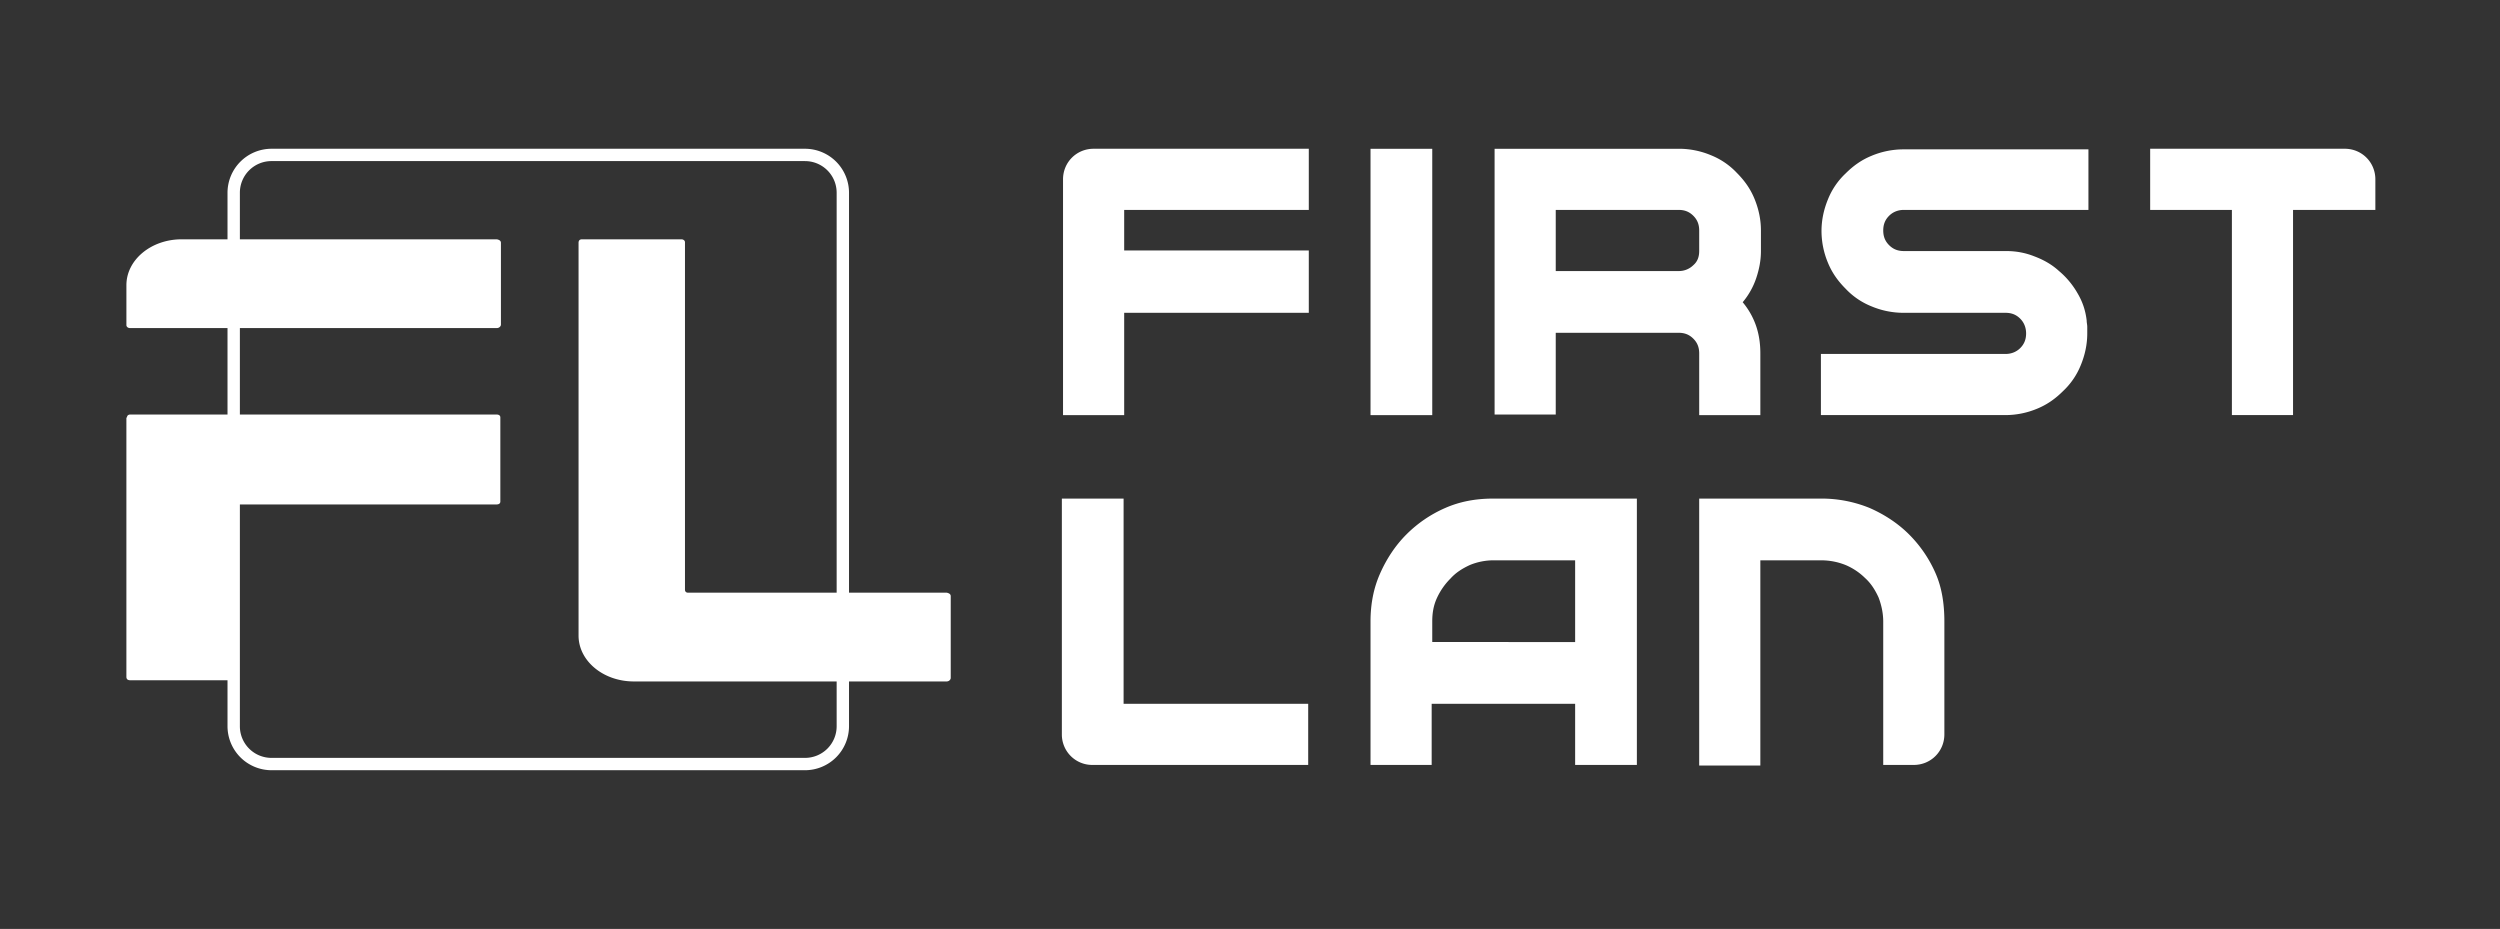 <svg width="183" height="68" fill="none" xmlns="http://www.w3.org/2000/svg"><rect width="100%" height="100%" fill="#333333" stroke="none"/><path d="M42.608 17.517h7.273c.13 0 .259.086.259.215v25.436c0 .129.086.215.215.215h18.937c.215.043.301.129.301.258v5.982c0 .13-.13.259-.301.259H46.395c-2.238 0-4.045-1.507-4.045-3.357v-28.75c0-.172.086-.258.258-.258ZM9.51 24.015c-.128 0-.257-.086-.257-.215v-2.926c0-1.851 1.807-3.357 4.045-3.357h23.069c.215.043.301.129.301.258v5.982c0 .13-.129.258-.301.258H9.511Zm-.214 6.542c0-.129.086-.215.258-.215h26.77c.215 0 .301.086.301.215v6.155c0 .129-.086.215-.301.215H17.3c-.13 0-.215.043-.215.172V49.58c0 .13-.086.216-.258.216H9.553c-.215 0-.301-.087-.301-.259v-18.98h.043Zm86.508-7.661H82.29v7.49h-4.476v-17.26c0-1.247.99-2.237 2.238-2.237h15.752v4.476H82.29v2.97h13.514v4.561Zm4.518 7.489V10.89h4.519v19.496h-4.519Zm28.535-4.519v4.52h-4.476v-4.52c0-.43-.129-.775-.43-1.076-.301-.301-.646-.43-1.076-.43h-8.995v5.982h-4.476V10.89h13.514a6.06 6.06 0 0 1 2.324.473 5.298 5.298 0 0 1 1.894 1.291c.559.56.99 1.162 1.291 1.894.301.732.473 1.506.473 2.324v1.506c0 .689-.129 1.335-.344 1.98a5.49 5.49 0 0 1-.99 1.765 5.49 5.49 0 0 1 .99 1.764c.215.646.301 1.291.301 1.98Zm-4.476-7.489v-1.506c0-.43-.129-.775-.43-1.076-.301-.301-.646-.43-1.076-.43h-8.995v4.476h8.995a1.5 1.5 0 0 0 1.076-.43c.301-.259.43-.603.43-1.034Zm28.492-7.488v4.476h-13.514c-.387 0-.774.129-1.076.43-.301.301-.43.646-.43 1.076 0 .43.129.775.43 1.076.302.301.646.43 1.076.43h7.489c.732 0 1.42.13 2.066.388.688.258 1.291.602 1.807 1.076.517.43.99.99 1.335 1.592.387.646.602 1.291.688 2.023 0 .172.043.301.043.473v.474c0 .818-.172 1.592-.473 2.324a5.297 5.297 0 0 1-1.291 1.893c-.56.56-1.162.99-1.894 1.292a6.06 6.06 0 0 1-2.324.473h-13.514V25.91h13.514c.387 0 .775-.129 1.076-.43.301-.302.43-.646.43-1.076 0-.388-.129-.775-.43-1.076-.301-.302-.646-.43-1.076-.43h-7.489a6.062 6.062 0 0 1-2.324-.474 5.3 5.3 0 0 1-1.894-1.291c-.559-.56-.99-1.162-1.291-1.894a6.065 6.065 0 0 1-.473-2.324c0-.818.172-1.592.473-2.324a5.297 5.297 0 0 1 1.291-1.894c.56-.56 1.162-.99 1.894-1.29a6.06 6.06 0 0 1 2.324-.474h13.557v-.043Zm20.96 4.476h-5.983v15.02h-4.476v-15.02h-5.982v-4.476h14.246c1.248 0 2.238.99 2.238 2.238v2.238h-.043ZM95.804 55.993H79.966a2.223 2.223 0 0 1-2.238-2.238V36.497h4.519v15.02H95.76v4.476h.043Zm24.015-19.496v19.496H115.3v-4.476h-10.502v4.476h-4.476V45.492c0-1.248.215-2.41.689-3.486.473-1.076 1.119-2.066 1.937-2.884a9.233 9.233 0 0 1 2.84-1.937c1.076-.473 2.238-.688 3.486-.688h10.545ZM115.3 47.04v-6.025h-5.983a4.55 4.55 0 0 0-1.721.344c-.56.258-1.033.56-1.42.99-.388.387-.732.86-.99 1.42-.259.56-.345 1.12-.345 1.722v1.506H115.3v.043Zm27.028-1.548v8.263c0 1.248-.99 2.238-2.238 2.238h-2.238V45.492c0-.603-.129-1.205-.344-1.765-.258-.56-.56-1.033-.99-1.42a4.561 4.561 0 0 0-1.42-.947 4.775 4.775 0 0 0-1.765-.344h-4.476v15.02h-4.476v-19.54h8.995a9.31 9.31 0 0 1 3.486.69c1.076.473 2.066 1.118 2.884 1.936a9.25 9.25 0 0 1 1.937 2.84c.473 1.076.645 2.282.645 3.53Z" fill="#fff"/><path d="M58.92 11.793a2.314 2.314 0 0 1 2.323 2.324v39.036a2.314 2.314 0 0 1-2.324 2.324H19.883a2.314 2.314 0 0 1-2.324-2.324V14.117a2.314 2.314 0 0 1 2.324-2.325H58.92Zm0-.904H19.882a3.224 3.224 0 0 0-3.228 3.228v39.036a3.223 3.223 0 0 0 3.228 3.227H58.92a3.224 3.224 0 0 0 3.228-3.227V14.117a3.224 3.224 0 0 0-3.228-3.228Z" fill="#fff"/></svg>